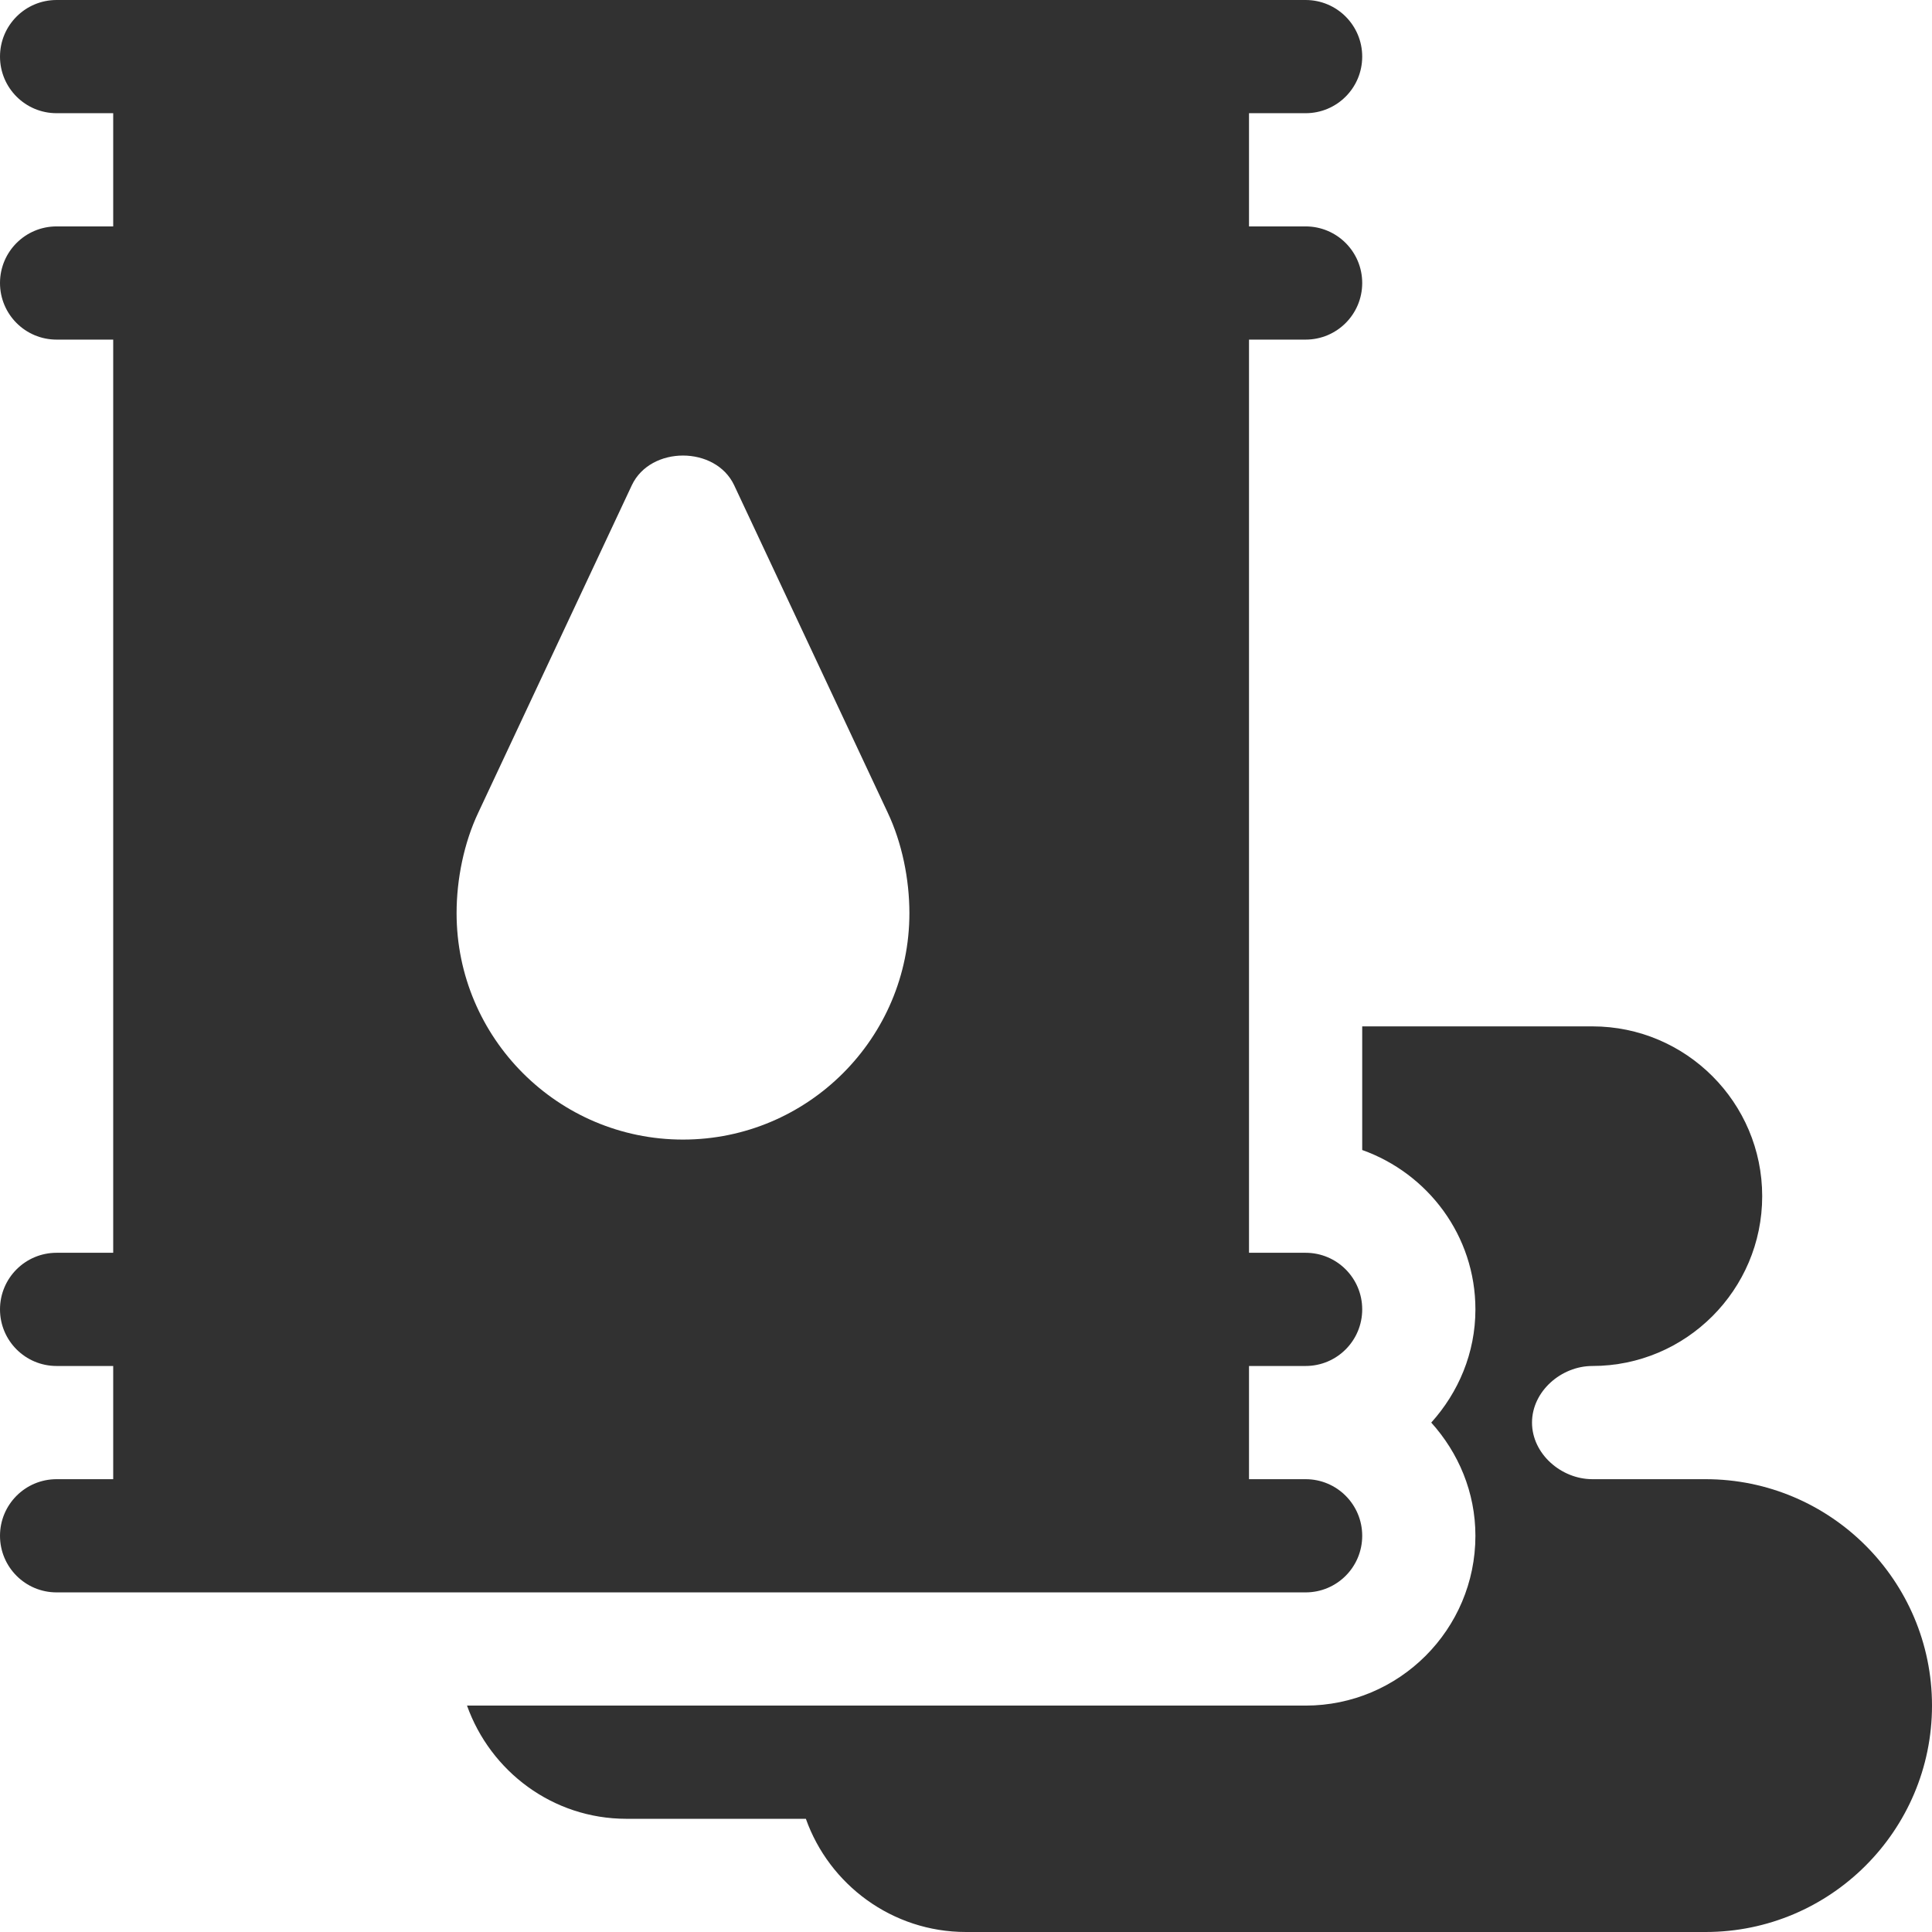 <?xml version="1.0" encoding="iso-8859-1"?>
<!-- Generator: Adobe Illustrator 19.0.0, SVG Export Plug-In . SVG Version: 6.00 Build 0)  -->
<svg version="1.1" id="Capa_1" xmlns="http://www.w3.org/2000/svg" xmlns:xlink="http://www.w3.org/1999/xlink" x="0px" y="0px"
	 fill="#313131" viewBox="0 0 512 512" style="enable-background:new 0 0 512 512;" xml:space="preserve">
<g>
	<g>
		<path d="M452,392h-30c-8.276,0-16-6.724-16-15s7.724-15,16-15c24.814,0,45-20.186,45-45c0-24.814-20.186-45-45-45h-61v32.763
			c17.422,6.213,30,22.707,30,42.237c0,11.567-4.508,22.02-11.704,30c7.196,7.98,11.704,18.433,11.704,30c0,24.814-20.186,45-45,45
			h-30H123.763c6.213,17.422,22.707,30,42.237,30h47.563c6.196,17.461,22.881,30,42.437,30h196c33.091,0,60-26.909,60-60
			S485.091,392,452,392z"/>
	</g>
</g>
<g>
	<g>
		<path d="M346,90c8.291,0,15-6.709,15-15s-6.709-15-15-15h-15V30h15c8.291,0,15-6.709,15-15s-6.709-15-15-15
			C312.765,0,50.46,0,15,0C6.709,0,0,6.709,0,15s6.709,15,15,15h15v30H15C6.709,60,0,66.709,0,75s6.709,15,15,15h15v242H15
			c-8.291,0-15,6.709-15,15c0,8.291,6.709,15,15,15h15v30H15c-8.291,0-15,6.709-15,15c0,8.291,6.709,15,15,15
			c114.673,0,77.038,0,331,0c8.291,0,15-6.709,15-15c0-8.291-6.709-15-15-15h-15v-30h15c8.291,0,15-6.709,15-15
			c0-8.291-6.709-15-15-15h-15V90H346z M181,302c-33.091,0-60-26.909-60-60c0-8.979,1.948-18.637,5.771-26.693l40.679-86.737
			c4.951-10.459,22.148-10.459,27.1,0l40.679,86.737C239.052,223.363,241,233.021,241,242C241,275.091,214.091,302,181,302z"/>
	</g>
</g>
<g>
</g>
<g>
</g>
<g>
</g>
<g>
</g>
<g>
</g>
<g>
</g>
<g>
</g>
<g>
</g>
<g>
</g>
<g>
</g>
<g>
</g>
<g>
</g>
<g>
</g>
<g>
</g>
<g>
</g>
</svg>
